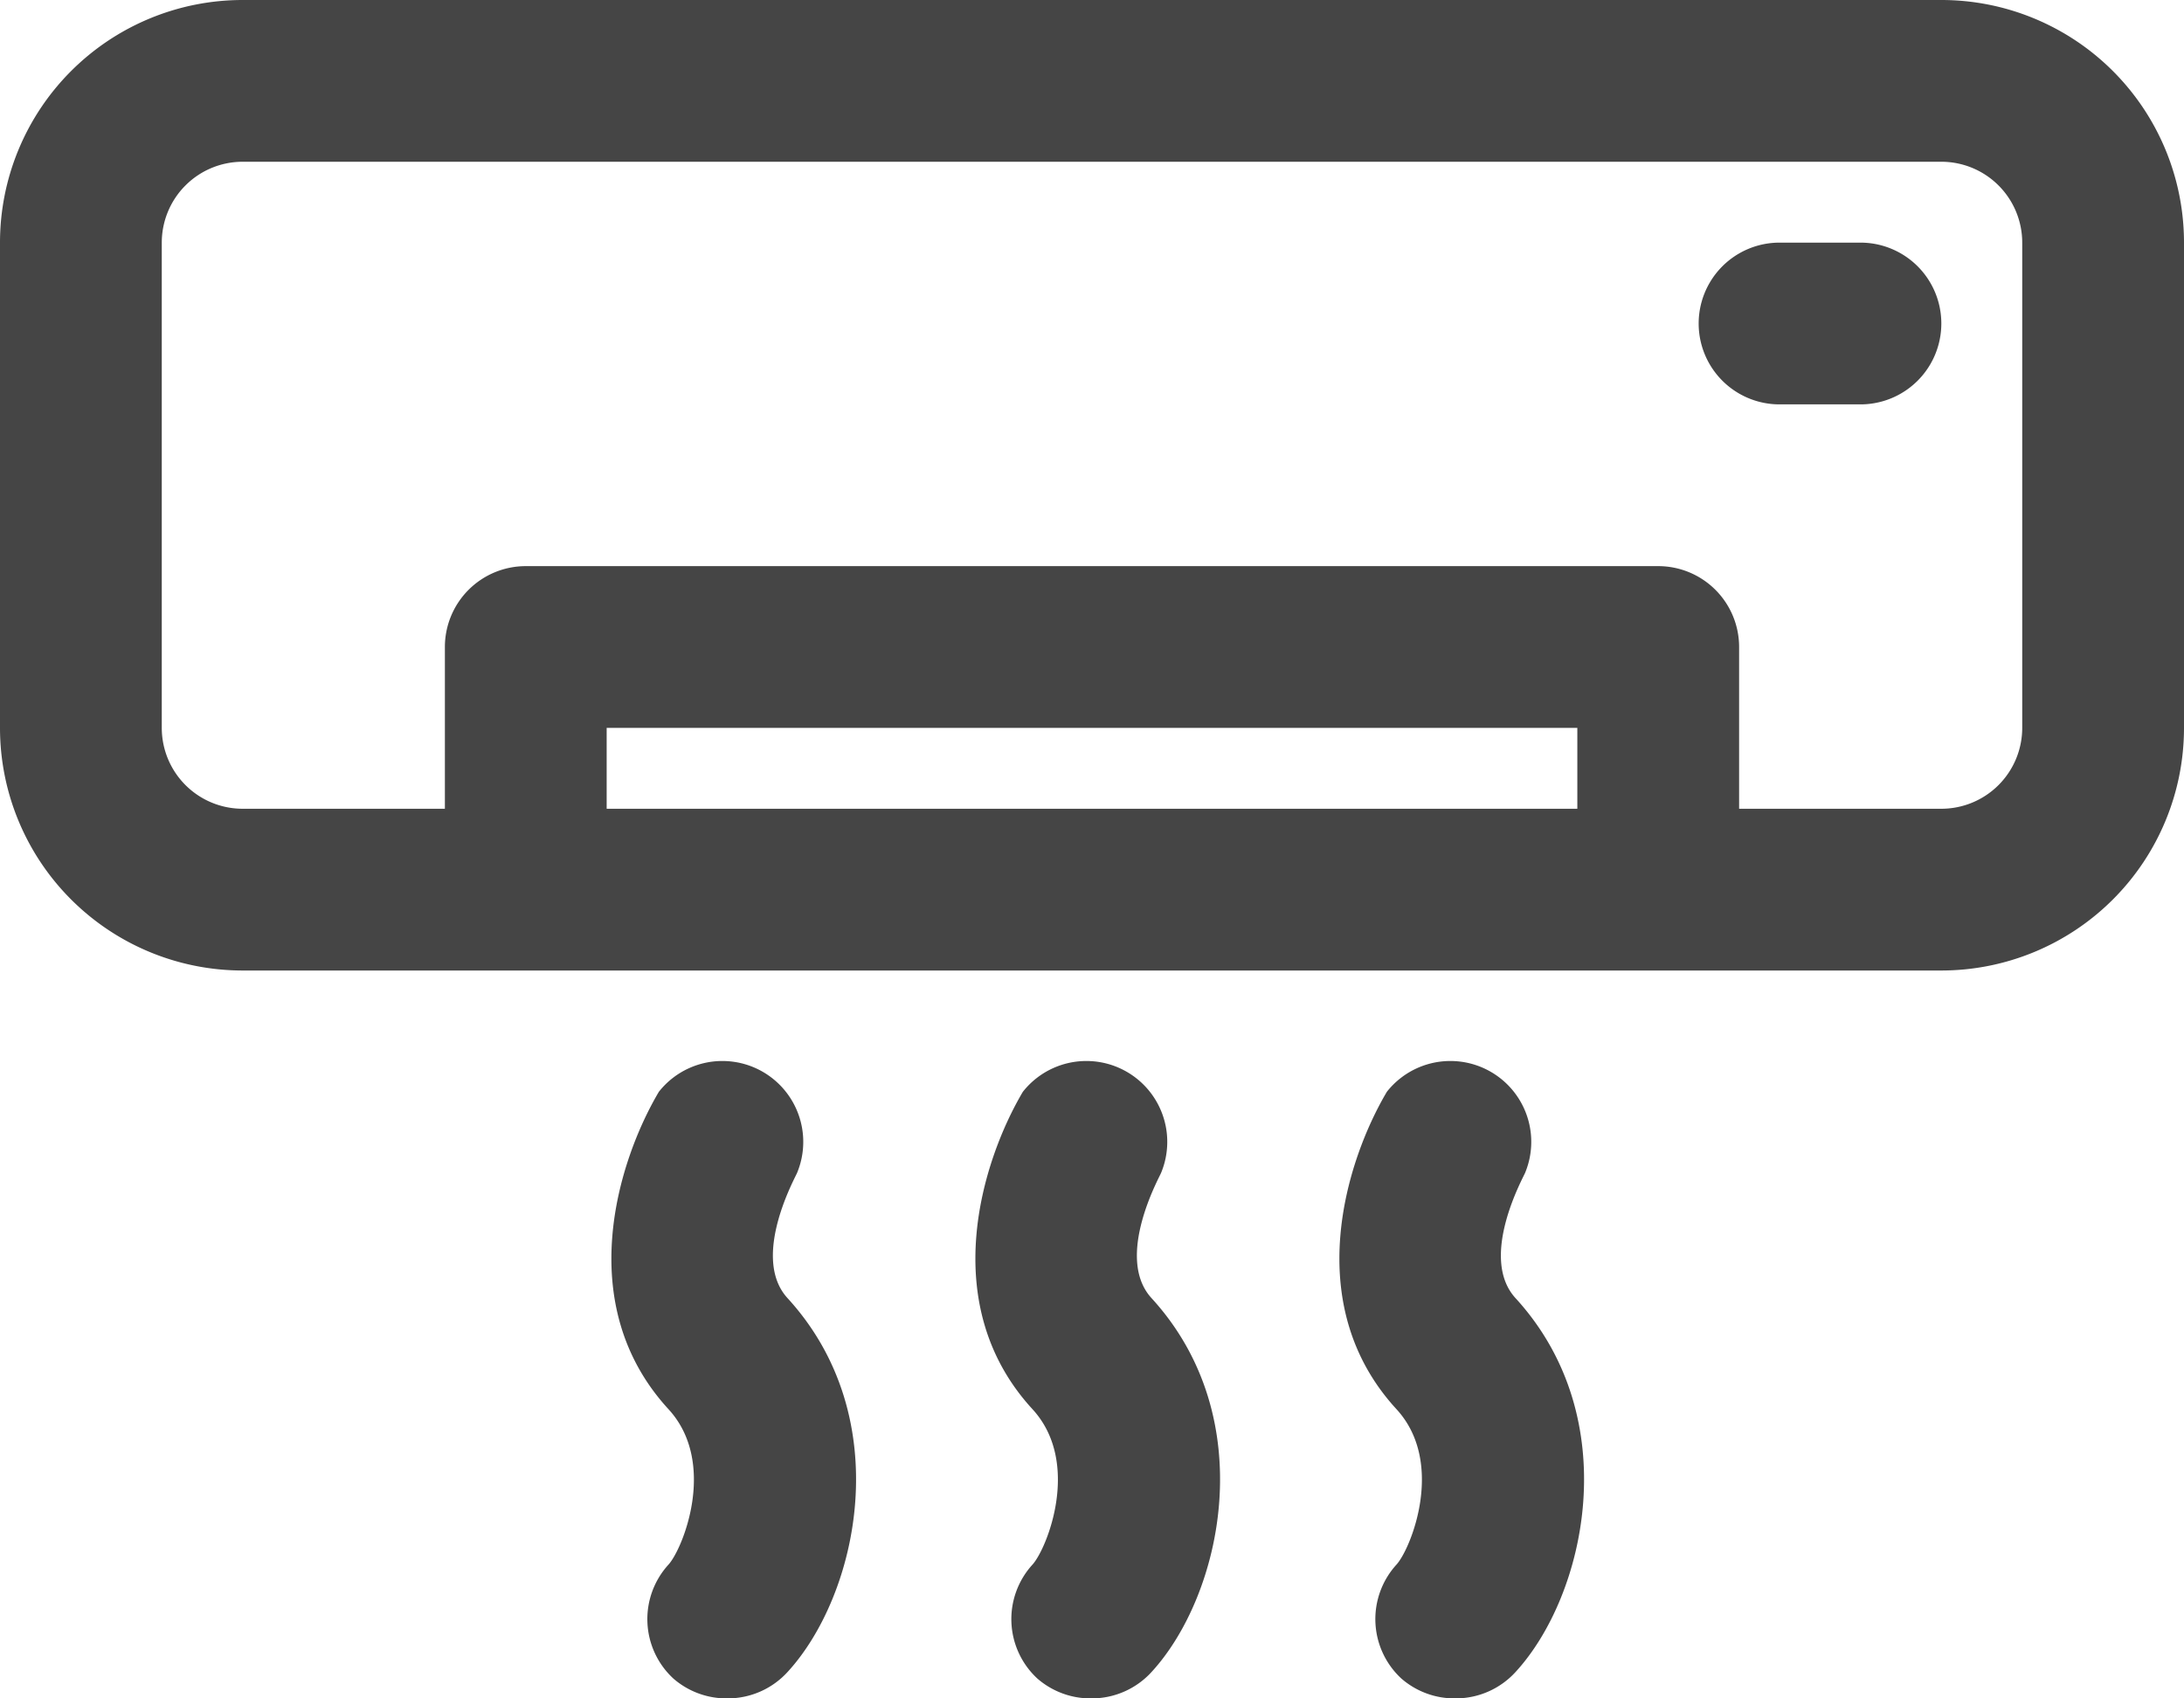 <?xml version="1.0" encoding="UTF-8" standalone="no"?>
<svg
   data-name="Layer 1"
   viewBox="0 0 54 42"
   x="0px"
   y="0px"
   version="1.1"
   id="svg18"
   sodipodi:docname="aa.svg"
   width="54"
   height="42"
   inkscape:version="1.1.2 (0a00cf5339, 2022-02-04)"
   xmlns:inkscape="http://www.inkscape.org/namespaces/inkscape"
   xmlns:sodipodi="http://sodipodi.sourceforge.net/DTD/sodipodi-0.dtd"
   xmlns="http://www.w3.org/2000/svg"
   xmlns:svg="http://www.w3.org/2000/svg"
   xmlns:rdf="http://www.w3.org/1999/02/22-rdf-syntax-ns#"
   xmlns:cc="http://creativecommons.org/ns#"
   xmlns:dc="http://purl.org/dc/elements/1.1/">
  <defs
     id="defs22" />
  <sodipodi:namedview
     id="namedview20"
     pagecolor="#ffffff"
     bordercolor="#666666"
     borderopacity="1.0"
     inkscape:pageshadow="2"
     inkscape:pageopacity="0.0"
     inkscape:pagecheckerboard="0"
     showgrid="false"
     fit-margin-top="0"
     fit-margin-left="0"
     fit-margin-right="0"
     fit-margin-bottom="0"
     inkscape:zoom="9.5125"
     inkscape:cx="26.911958"
     inkscape:cy="12.141919"
     inkscape:window-width="1850"
     inkscape:window-height="1025"
     inkscape:window-x="1990"
     inkscape:window-y="27"
     inkscape:window-maximized="1"
     inkscape:current-layer="svg18" />
  <title
     id="title2">hotel line icon (expand)</title>
  <path
     d="M 48,0 H 6 A 6,6 0 0 0 0,6 v 12 a 6,6 0 0 0 6,6 h 42 a 6,6 0 0 0 6,-6 V 6 A 6,6 0 0 0 48,0 Z M 15,20 v -2 h 24 v 2 z m 35,-2 a 2,2 0 0 1 -2,2 H 43 V 16 A 2,2 0 0 0 41,14 H 13 a 2,2 0 0 0 -2,2 v 4 H 6 A 2,2 0 0 1 4,18 V 6 A 2,2 0 0 1 6,4 h 42 a 2,2 0 0 1 2,2 z"
     id="path4"
     style="fill:#454545" />
  <path
     d="m 46,6 h -2 a 2,2 0 0 0 0,4 h 2 a 2,2 0 0 0 0,-4 z"
     id="path6"
     style="fill:#454545" />
  <path
     d="m 19.71,29 a 2,2 0 0 0 -3.42,-2 c -1,1.69 -2.15,5.25 0.24,7.85 1.21,1.32 0.36,3.44 0,3.84 A 2,2 0 0 0 16.65,41.51 2,2 0 0 0 18,42 2,2 0 0 0 19.47,41.35 c 1.74,-1.89 2.73,-6.27 0,-9.25 -0.92,-1.01 0.21,-3.01 0.24,-3.1 z"
     id="path8"
     style="fill:#454545" />
  <path
     d="m 28.71,29 a 2,2 0 0 0 -3.42,-2 c -1,1.69 -2.15,5.25 0.24,7.85 1.21,1.32 0.36,3.44 0,3.84 A 2,2 0 0 0 25.65,41.51 2,2 0 0 0 27,42 2,2 0 0 0 28.47,41.35 c 1.74,-1.89 2.73,-6.27 0,-9.25 -0.92,-1.01 0.21,-3.01 0.24,-3.1 z"
     id="path10"
     style="fill:#454545" />
  <path
     d="m 37.71,29 a 2,2 0 0 0 -3.42,-2 c -1,1.69 -2.15,5.25 0.24,7.85 1.21,1.32 0.36,3.44 0,3.84 A 2,2 0 0 0 34.65,41.51 2,2 0 0 0 36,42 2,2 0 0 0 37.47,41.35 c 1.74,-1.89 2.73,-6.27 0,-9.25 -0.92,-1.01 0.21,-3.01 0.24,-3.1 z"
     id="path12"
     style="fill:#454545" />
</svg>
